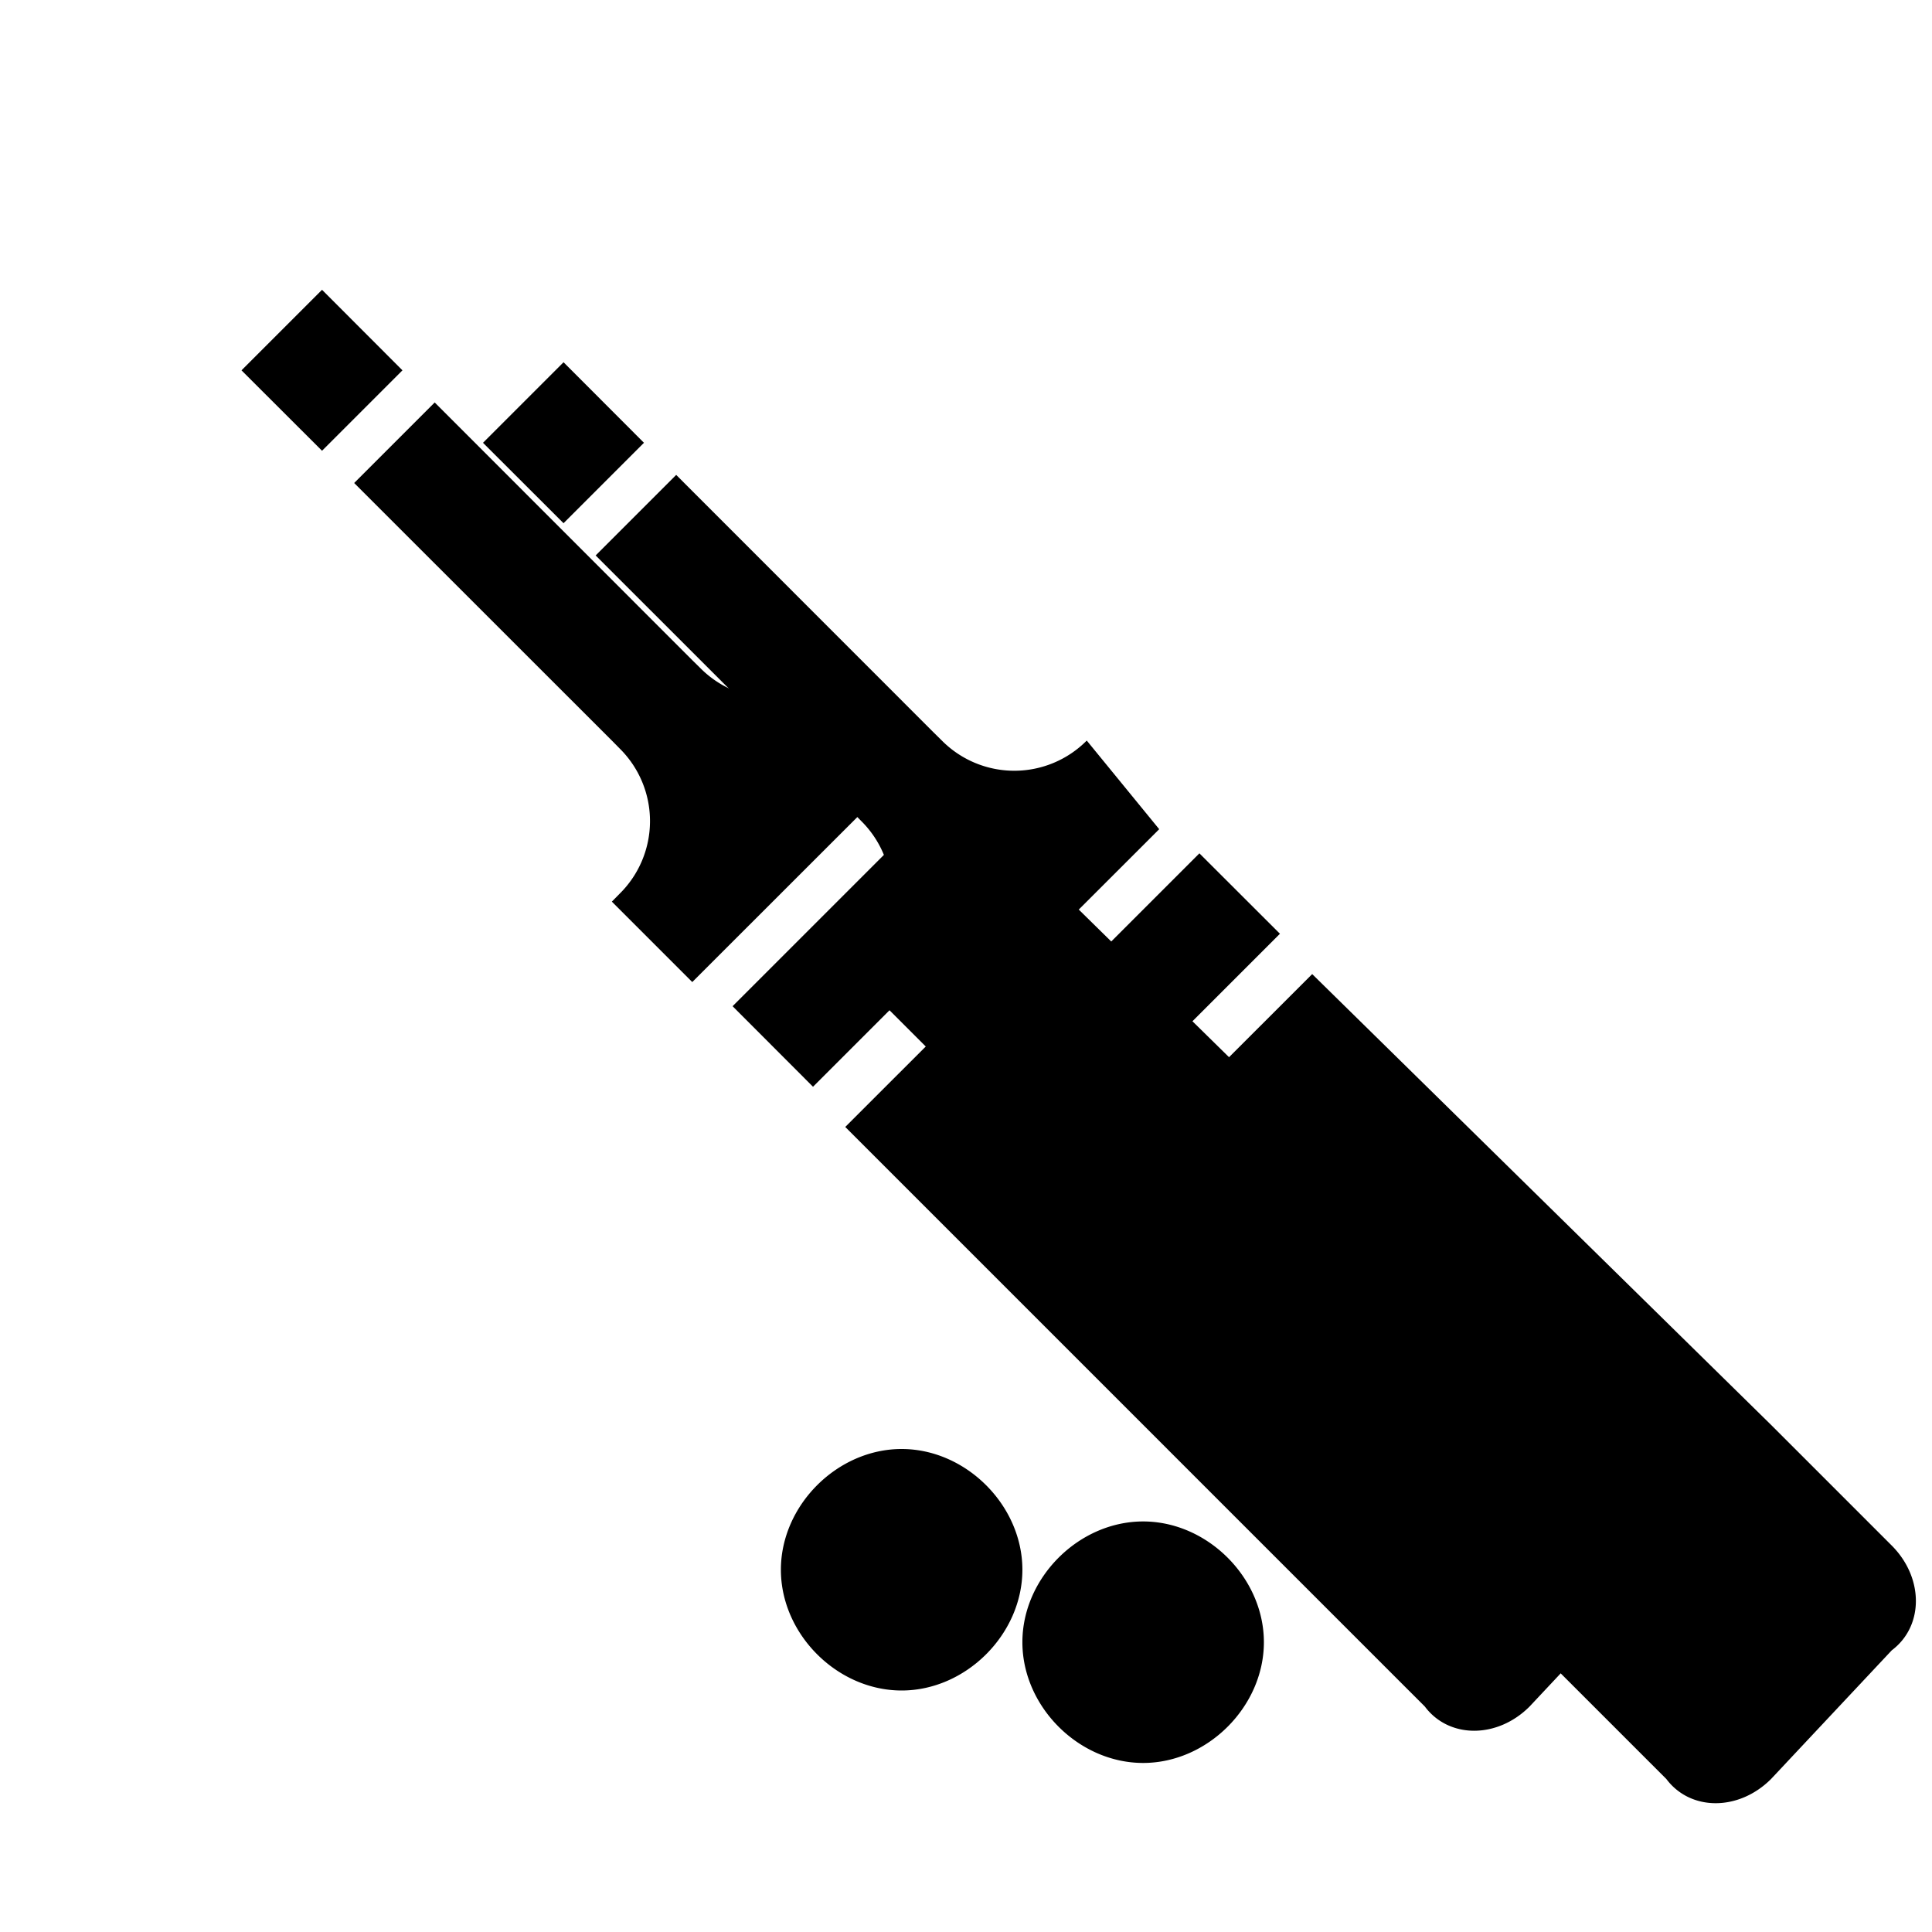 <svg xmlns="http://www.w3.org/2000/svg" width="100%" height="100%" fill="currentColor" class="s-icon s-icon-sport-cricket" viewBox="0 0 16 16">
  <path fill-rule="evenodd" d="M4 3.667 4.667 3l.666.667-.666.666L4 3.667Zm5 2.466s-.067 0 0 0a.845.845 0 0 1-1.2 0l-.067-.066L5.6 3.933l-.667.667 2.134 2.133.066.067a.845.845 0 0 1 0 1.2l-.066.067.666.666L9.6 6.867 9 6.133Zm.467 6.467c-.534 0-1 .467-1 1 0 .533.466 1 1 1 .533 0 1-.467 1-1 0-.533-.467-1-1-1Zm5.2-.8 1 1c.266.267.266.667 0 .867l-1 1.066c-.267.267-.667.267-.867 0l-1-1-3.8-3.8 1.867-1.866 3.8 3.733ZM10.6 7.733l-.667-.666-1.866 1.866.666.667L10.6 7.733Z"/>
  <path fill-rule="evenodd" d="m2 3.067.667-.667.666.667-.666.666L2 3.067Zm5 2.466s-.067 0 0 0a.845.845 0 0 1-1.2 0l-.067-.066L3.6 3.333 2.933 4l2.134 2.133.066.067a.845.845 0 0 1 0 1.2l-.066.067.666.666L7.6 6.267 7 5.533ZM7.467 12c-.534 0-1 .467-1 1 0 .533.466 1 1 1 .533 0 1-.467 1-1 0-.533-.467-1-1-1Zm5.2-.8 1 1c.266.267.266.667 0 .867l-1 1.066c-.267.267-.667.267-.867 0l-1-1-3.8-3.8 1.867-1.866 3.8 3.733ZM8.6 7.133l-.667-.666-1.866 1.866.666.667L8.6 7.133Z"/>
</svg>